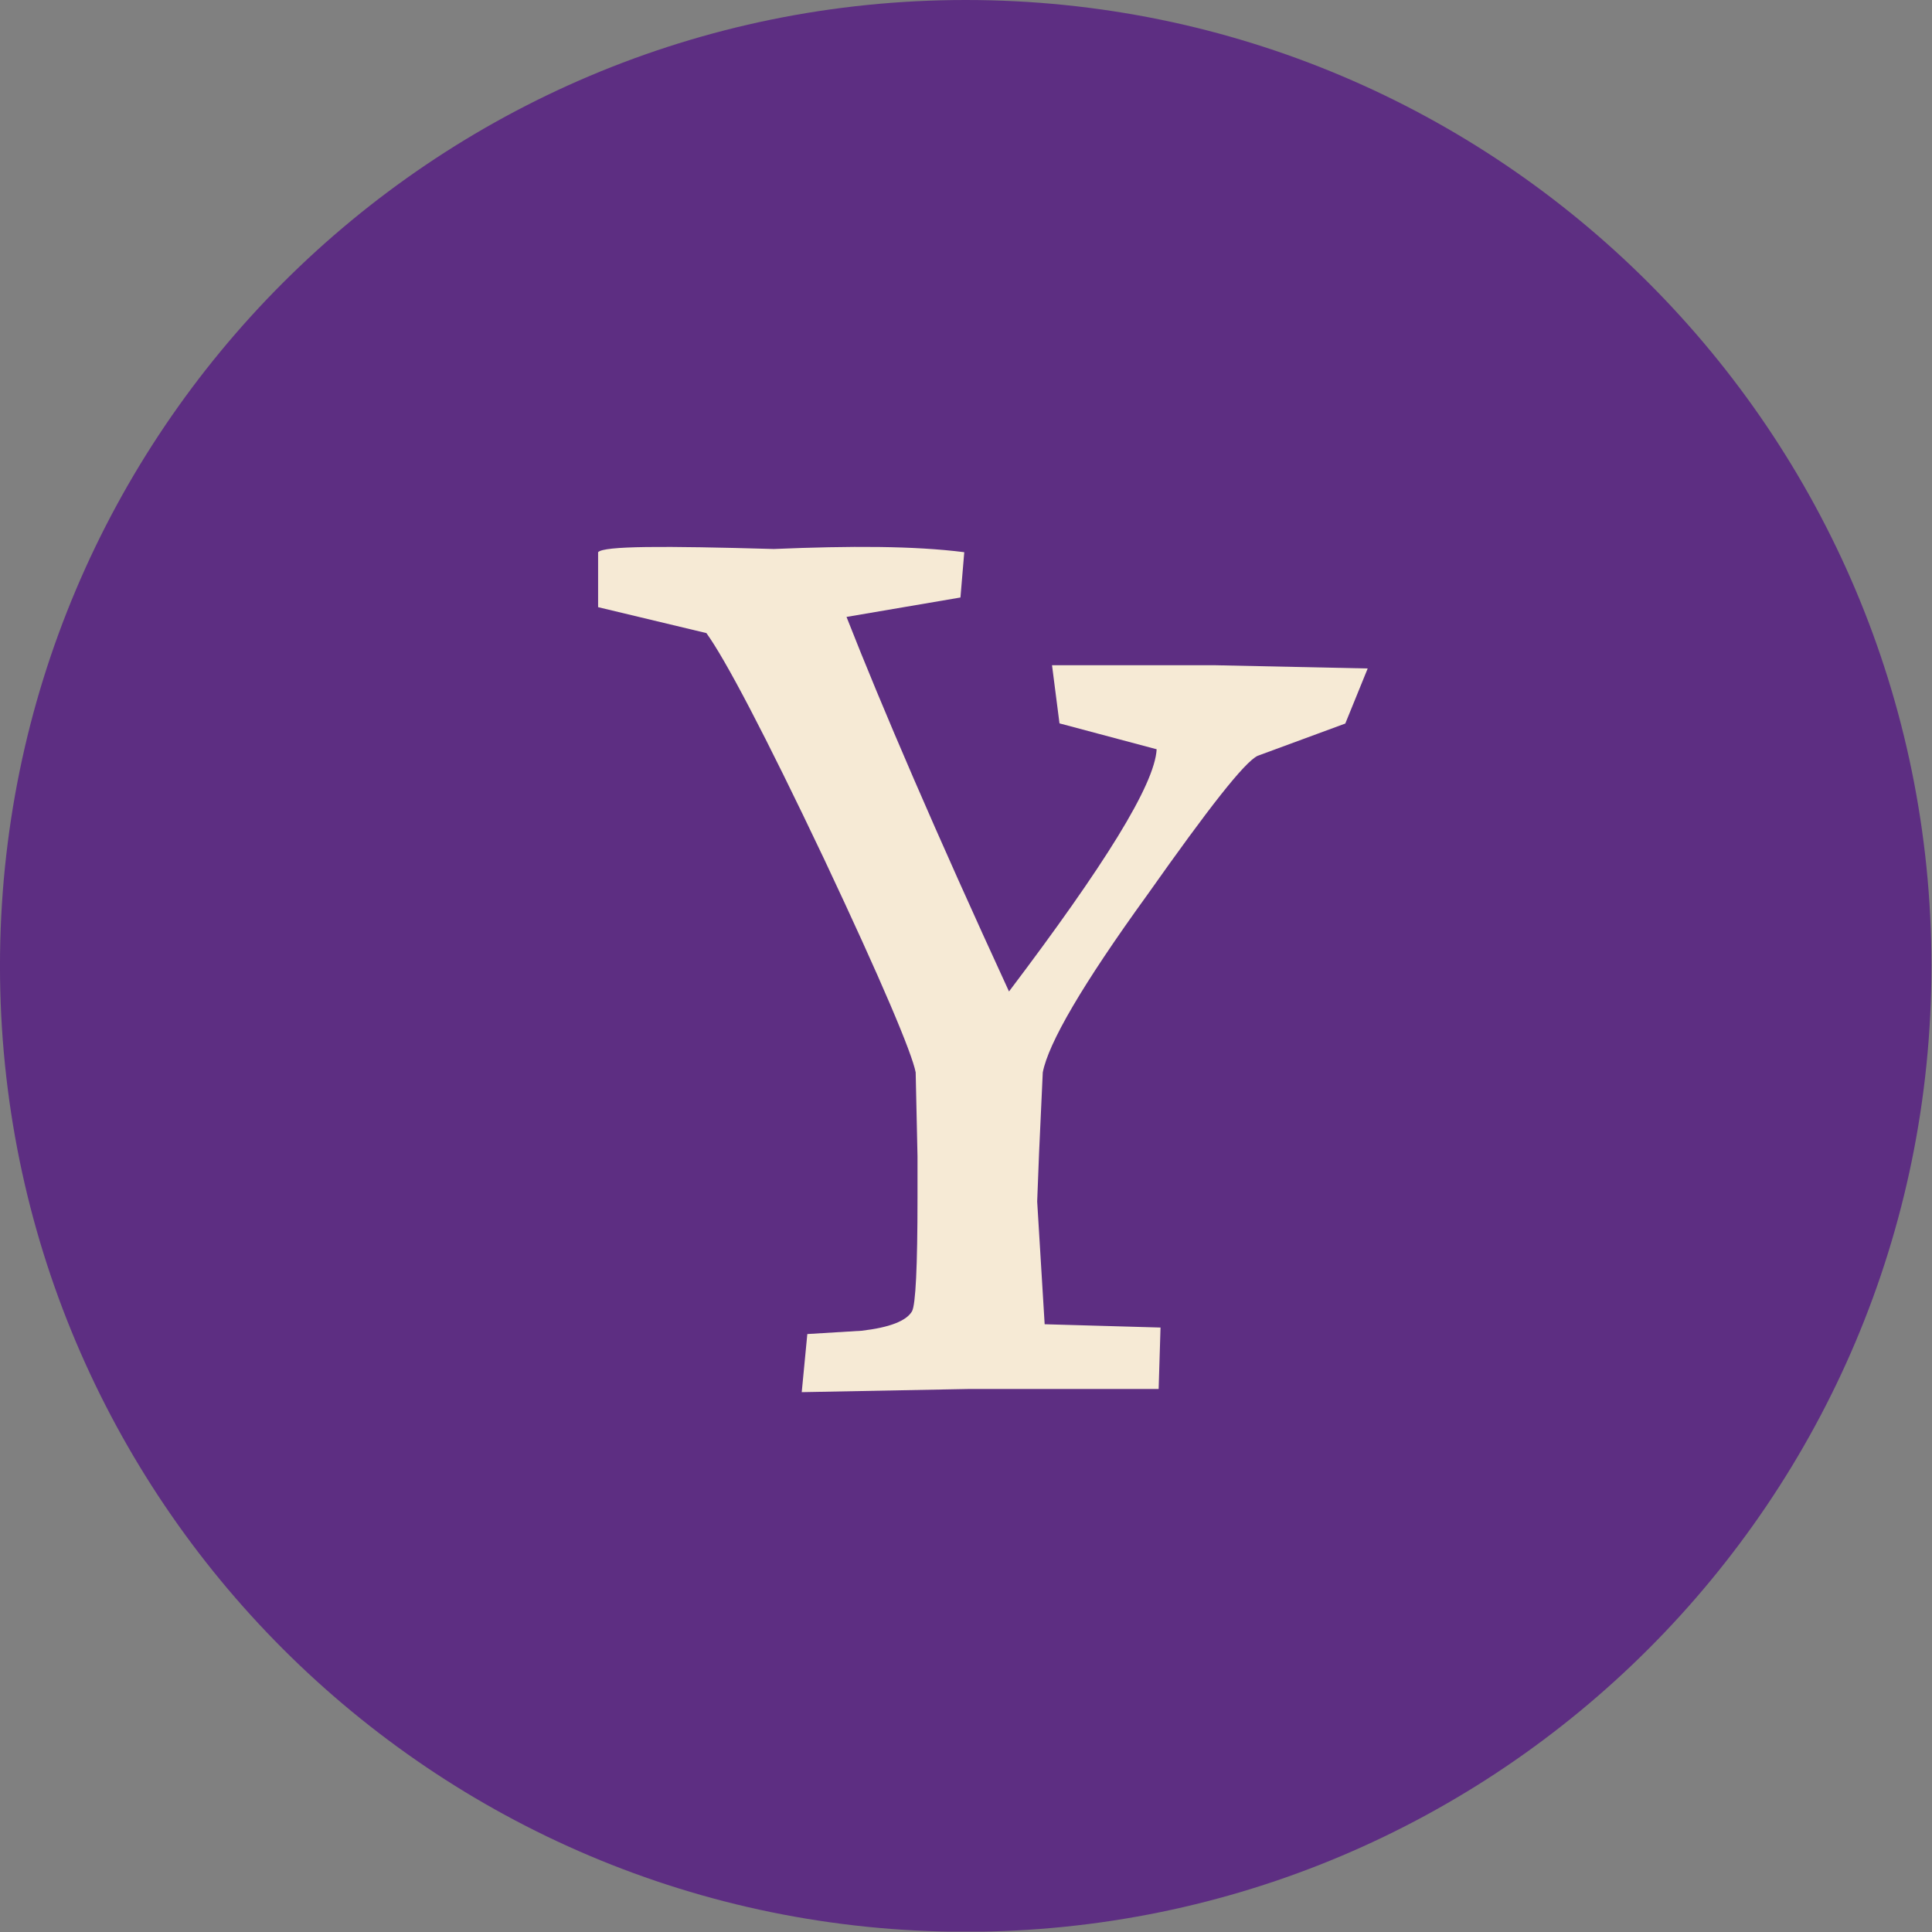 <?xml version="1.0" encoding="UTF-8" standalone="no"?>
<!-- Generator: Adobe Illustrator 16.0.0, SVG Export Plug-In . SVG Version: 6.00 Build 0)  -->

<svg
   xmlns:dc="http://purl.org/dc/elements/1.1/"
   xmlns:cc="http://creativecommons.org/ns#"
   xmlns:rdf="http://www.w3.org/1999/02/22-rdf-syntax-ns#"
   xmlns:svg="http://www.w3.org/2000/svg"
   xmlns="http://www.w3.org/2000/svg"
   xmlns:xlink="http://www.w3.org/1999/xlink"
   xmlns:sodipodi="http://sodipodi.sourceforge.net/DTD/sodipodi-0.dtd"
   xmlns:inkscape="http://www.inkscape.org/namespaces/inkscape"
   version="1.1"
   id="Capa_1"
   x="0px"
   y="0px"
   width="38px"
   height="38px"
   viewBox="0 0 38 38"
   enable-background="new 0 0 38 38"
   xml:space="preserve"
   inkscape:version="0.91 r13725"
   sodipodi:docname="icon-yahoo.svg"><rect x="0" y="0" width="38" height="38" fill="#808080" stroke="none"/><defs
     id="defs27"><defs
       id="defs7"><rect
         id="SVGID_1_"
         x="0.174"
         y="1"
         width="37.651"
         height="34.291" /></defs><clipPath
       id="SVGID_2_"><use
         xlink:href="#SVGID_1_"
         overflow="visible"
         id="use11"
         style="overflow:visible"
         x="0"
         y="0"
         width="100%"
         height="100%" /></clipPath><defs
       id="defs15"><rect
         height="34.289"
         width="37.651"
         y="1"
         x="0.174"
         id="SVGID_3_" /></defs><clipPath
       id="SVGID_4_"><use
         height="100%"
         width="100%"
         y="0"
         x="0"
         style="overflow:visible"
         id="use19"
         overflow="visible"
         xlink:href="#SVGID_3_" /></clipPath></defs><sodipodi:namedview
     pagecolor="#ffffff"
     bordercolor="#666666"
     borderopacity="1"
     objecttolerance="10"
     gridtolerance="10"
     guidetolerance="10"
     inkscape:pageopacity="0"
     inkscape:pageshadow="2"
     inkscape:window-width="1444"
     inkscape:window-height="791"
     id="namedview25"
     showgrid="false"
     inkscape:zoom="6.2105263"
     inkscape:cx="-1.0953899"
     inkscape:cy="19"
     inkscape:window-x="49"
     inkscape:window-y="34"
     inkscape:window-maximized="0"
     inkscape:current-layer="Capa_1" /><path
     style="fill:#5d2e82"
     inkscape:connector-curvature="0"
     id="path21"
     d="m 37.825,18.146 c 0,9.468 -8.43,17.146 -18.826,17.146 C 8.602,35.292 0.174,27.614 0.174,18.146 0.174,8.676 8.602,1 18.999,1 29.396,1 37.825,8.676 37.825,18.146"
     clip-path="url(#SVGID_4_)"
     transform="matrix(1.009,0,0,1.108,-0.176,-1.108)" /><path
     d="m 26.463,14.23 -1.727,0.636 c -0.258,0.124 -0.956,1.015 -2.168,2.732 -1.287,1.778 -1.948,2.922 -2.058,3.495 l -0.073,1.587 -0.037,0.952 0.147,2.414 2.279,0.065 -0.037,1.208 -3.712,0 -3.308,0.063 0.11,-1.143 1.067,-0.065 c 0.55,-0.063 0.881,-0.193 0.991,-0.381 0.073,-0.125 0.109,-0.892 0.109,-2.225 l 0,-0.825 -0.036,-1.651 C 17.937,20.711 17.348,19.313 16.21,16.898 15.034,14.421 14.262,12.96 13.894,12.452 l -2.13,-0.51 0,-1.081 c 0.109,-0.125 1.286,-0.125 3.455,-0.063 1.507,-0.063 2.755,-0.063 3.747,0.063 l -0.075,0.891 -2.241,0.382 c 0.698,1.778 1.763,4.256 3.196,7.367 1.874,-2.479 2.866,-4.065 2.904,-4.764 l -1.911,-0.509 -0.147,-1.144 3.197,0 3.012,0.064 -0.439,1.079 z"
     id="path23"
     inkscape:connector-curvature="0"
     style="fill:#f6ead5" /></svg>
